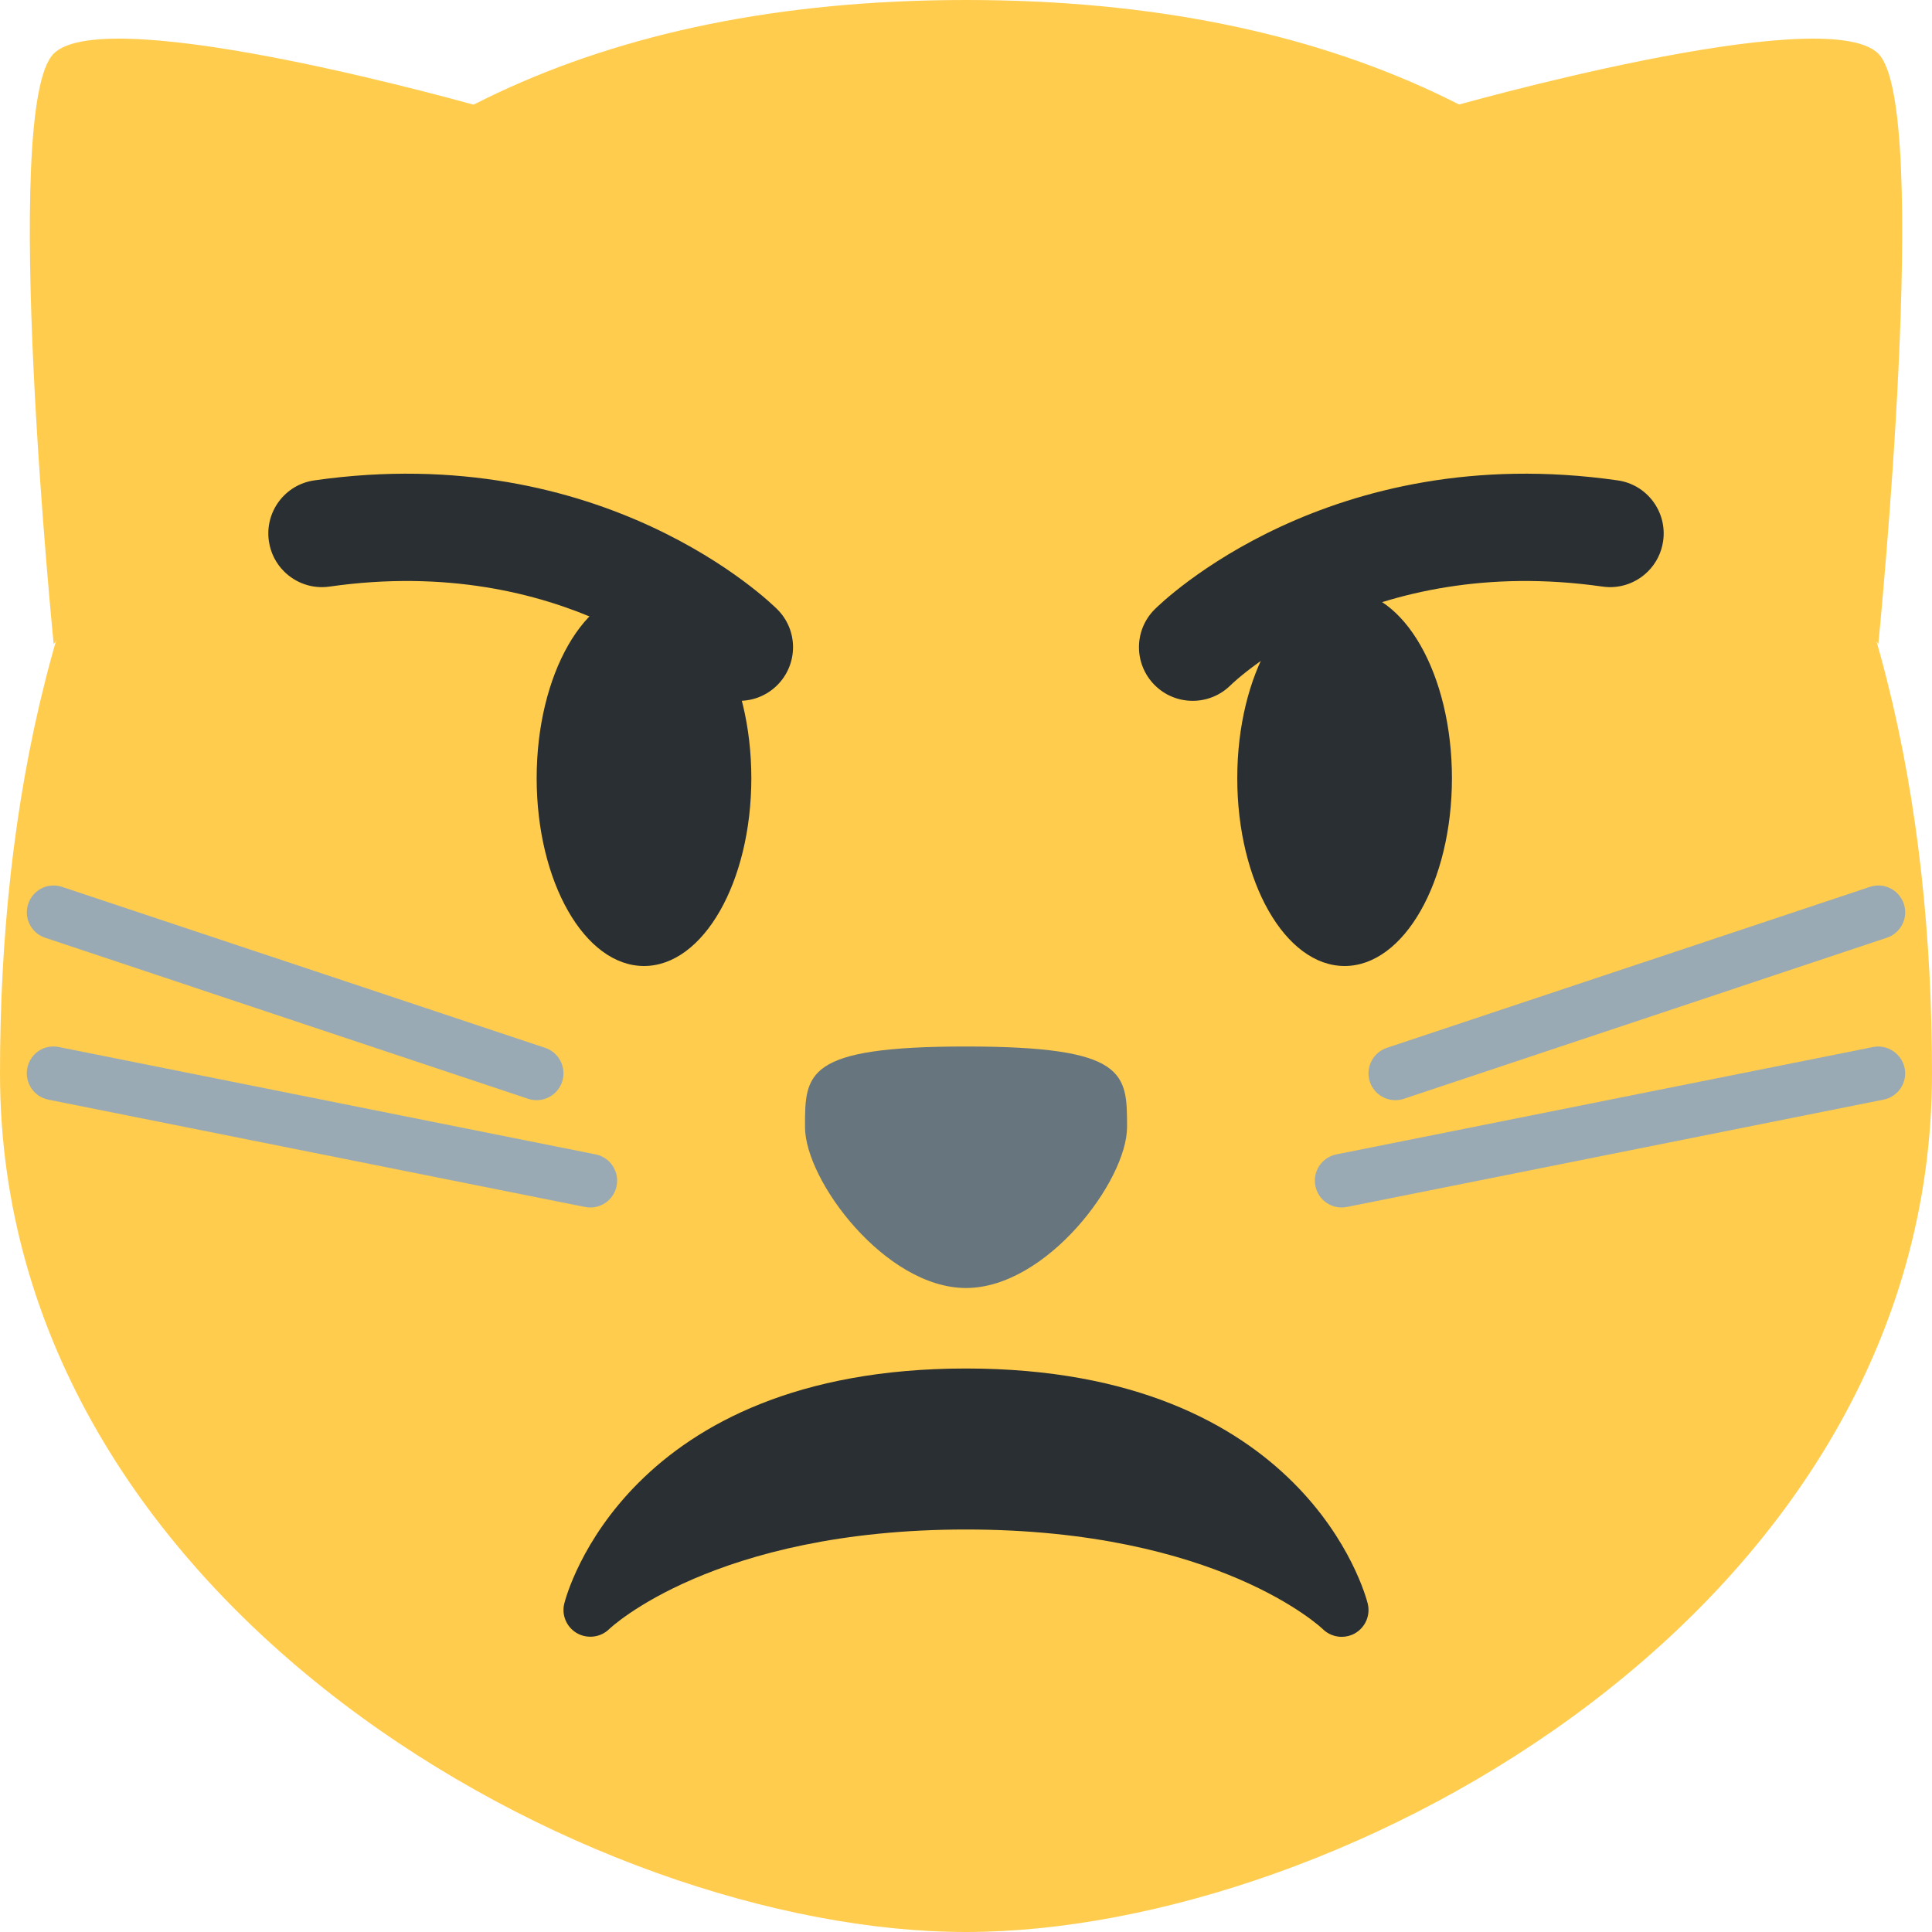 <?xml version="1.0" encoding="iso-8859-1"?>
<!-- Generator: Adobe Illustrator 19.0.0, SVG Export Plug-In . SVG Version: 6.00 Build 0)  -->
<svg xmlns="http://www.w3.org/2000/svg" xmlns:xlink="http://www.w3.org/1999/xlink" version="1.1" id="Capa_1" x="0px" y="0px" viewBox="0 0 512 512" style="enable-background:new 0 0 512 512;" xml:space="preserve">
<g transform="matrix(1.25 0 0 -1.25 0 45)">
	<g>
		<g>
			<g>
				<path style="fill:#FFCC4D;" d="M409.6-191.556c0-113.778-125.156-182.044-204.8-182.044S0-304.662,0-191.556S45.511,36,204.8,36      S409.6-77.778,409.6-191.556"/>
				<path style="fill:#FFCC4D;" d="M398.222,24.622c11.378-11.378,0-125.156,0-125.156L307.2,13.244      C307.2,13.244,386.844,36,398.222,24.622"/>
				<path style="fill:#FFCC4D;" d="M11.378,24.622c-11.378-11.378,0-125.156,0-125.156L102.4,13.244      C102.4,13.244,22.756,36,11.378,24.622"/>
			</g>
			<path id="SVGCleanerId_0" style="fill:#292F33;" d="M159.289-128.978c0-21.993-10.183-39.822-22.756-39.822     c-12.561,0-22.756,17.829-22.756,39.822s10.194,39.822,22.756,39.822C149.106-89.156,159.289-106.985,159.289-128.978"/>
			<g transform="translate(12)">
				<path id="SVGCleanerId_0_1_" style="fill:#292F33;" d="M295.822-128.978c0-21.993-10.183-39.822-22.756-39.822      c-12.561,0-22.756,17.829-22.756,39.822s10.195,39.822,22.756,39.822C285.639-89.156,295.822-106.985,295.822-128.978"/>
			</g>
			<path style="fill:#67757F;" d="M204.8-185.867c34.145,0,34.145-5.689,34.145-17.067s-17.067-34.133-34.145-34.133     c-17.067,0-34.133,22.756-34.133,34.133S170.655-185.867,204.8-185.867"/>
			<g>
				<path style="fill:#9AAAB4;" d="M295.822-197.244c-2.378,0-4.597,1.513-5.404,3.891c-0.978,2.981,0.626,6.201,3.607,7.202      l102.4,34.122c2.992,1.001,6.201-0.614,7.202-3.595c0.99-2.981-0.626-6.201-3.607-7.191l-102.4-34.145      C297.017-197.153,296.425-197.244,295.822-197.244"/>
				<path style="fill:#9AAAB4;" d="M284.433-220c-2.651,0-5.018,1.866-5.564,4.574c-0.626,3.083,1.377,6.076,4.46,6.69      l113.778,22.756c2.958,0.614,6.064-1.365,6.69-4.46c0.626-3.083-1.377-6.076-4.46-6.69l-113.778-22.756      C285.184-219.966,284.809-220,284.433-220"/>
				<path style="fill:#9AAAB4;" d="M113.778-197.244c-0.592,0-1.195,0.091-1.798,0.284L9.58-162.815      c-2.981,0.99-4.597,4.21-3.595,7.191c0.99,2.981,4.187,4.597,7.191,3.595l102.4-34.122c2.981-1.001,4.585-4.221,3.595-7.202      C118.374-195.731,116.167-197.244,113.778-197.244"/>
				<path style="fill:#9AAAB4;" d="M125.156-220c-0.364,0-0.74,0.034-1.126,0.114L10.251-197.131      c-3.072,0.614-5.074,3.607-4.46,6.69s3.561,5.109,6.702,4.46l113.778-22.756c3.072-0.614,5.075-3.607,4.46-6.69      C130.185-218.134,127.807-220,125.156-220"/>
			</g>
			<g>
				<path style="fill:#292F33;" d="M349.389-85.139c-2.446-2.446-5.973-3.755-9.66-3.22c-49.573,7.077-77.722-19.82-78.893-20.969      c-4.471-4.38-11.662-4.335-16.065,0.114c-4.403,4.449-4.403,11.594,0.023,16.02c1.479,1.479,36.898,36.102,98.145,27.352      c6.235-0.876,10.547-6.645,9.66-12.868C352.233-81.248,351.073-83.455,349.389-85.139"/>
				<path style="fill:#292F33;" d="M60.211-85.139c2.446-2.446,5.973-3.755,9.66-3.22c49.573,7.077,77.722-19.82,78.894-20.969      c4.471-4.38,11.662-4.335,16.065,0.114c4.403,4.449,4.403,11.594-0.023,16.02c-1.479,1.479-36.898,36.102-98.145,27.352      c-6.235-0.876-10.547-6.645-9.66-12.868C57.367-81.248,58.527-83.455,60.211-85.139"/>
				<path style="fill:#292F33;" d="M289.963-303.957c-0.512,2.037-13.289,49.823-85.163,49.823      c-71.885,0-84.662-47.787-85.163-49.823c-0.626-2.469,0.489-5.029,2.697-6.303c2.219-1.24,4.995-0.899,6.815,0.876      c0.216,0.216,22.232,21.117,75.651,21.117c53.407,0,75.435-20.901,75.639-21.117c1.092-1.07,2.549-1.638,4.005-1.638      c0.956,0,1.923,0.239,2.799,0.728C289.473-309.02,290.588-306.437,289.963-303.957"/>
			</g>
		</g>
	</g>
</g>
<g>
</g>
<g>
</g>
<g>
</g>
<g>
</g>
<g>
</g>
<g>
</g>
<g>
</g>
<g>
</g>
<g>
</g>
<g>
</g>
<g>
</g>
<g>
</g>
<g>
</g>
<g>
</g>
<g>
</g>
</svg>
